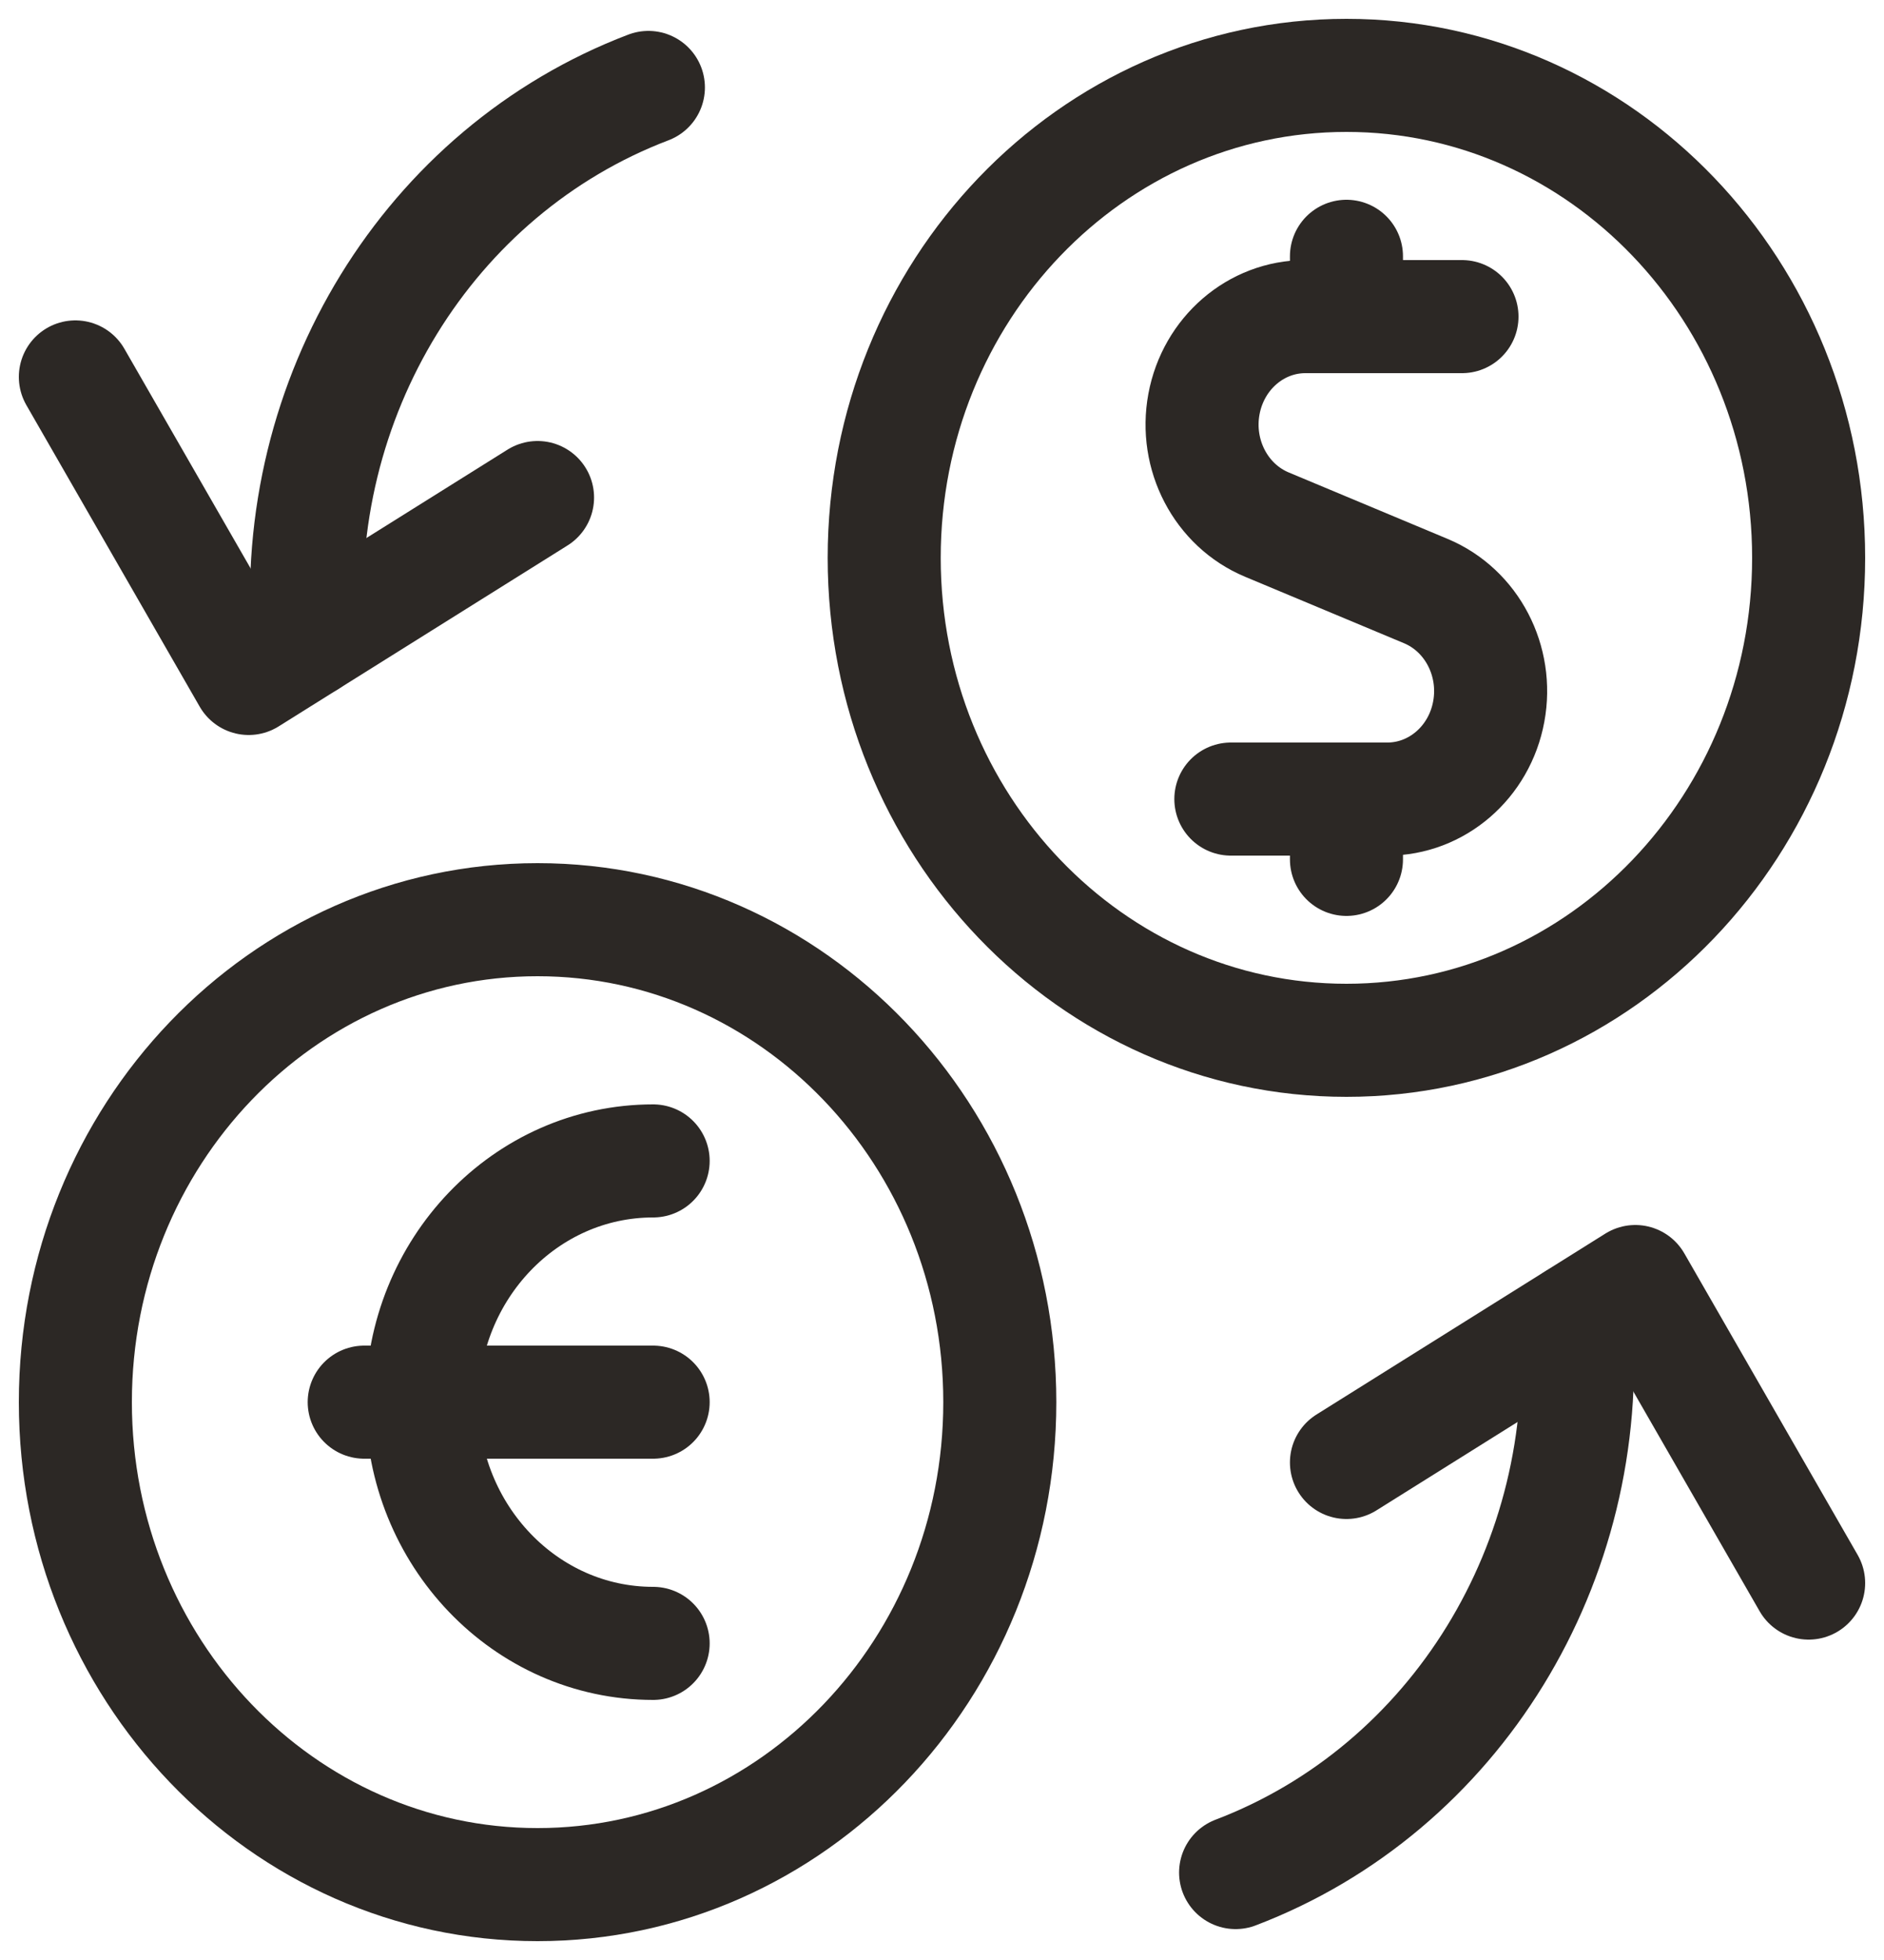 <svg xmlns="http://www.w3.org/2000/svg" width="25" height="26" viewBox="0 0 25 26"><g fill="none" fill-rule="evenodd" stroke="#2C2825" stroke-linecap="round" stroke-linejoin="round" stroke-width="1.5" transform="translate(1 1)"><path d="M18.4,3.2 L16.322,3.2 C15.665,3.2 15.101,3.687 14.976,4.36 C14.851,5.033 15.201,5.704 15.811,5.959 L17.921,6.841 C18.53,7.096 18.88,7.767 18.755,8.44 C18.631,9.113 18.066,9.6 17.409,9.6 L15.333,9.6"/><line x1="16.867" x2="16.867" y1="3.2" y2="2.4"/><line x1="16.867" x2="16.867" y1="10.4" y2="9.6"/><path d="M10.733 6.4C10.733 9.935 13.479 12.8 16.867 12.8 20.254 12.8 23 9.935 23 6.4 23 2.865 20.254 0 16.867 0 13.479 0 10.733 2.865 10.733 6.4ZM0 17.6C0 21.135 2.746 24 6.133 24 9.521 24 12.267 21.135 12.267 17.6 12.267 14.065 9.521 11.2 6.133 11.2 2.746 11.2 0 14.065 0 17.6Z"/><path d="M7.667,20.8 C5.973,20.8 4.6,19.367 4.6,17.6 C4.6,15.833 5.973,14.4 7.667,14.4"/><line x1="3.833" x2="7.667" y1="17.6" y2="17.6"/><polyline points="0 4 2.3 8 6.133 5.6"/><path d="M7.604,0.16 C4.687,1.27 2.84,4.276 3.089,7.505"/><polyline points="23 20 20.7 16 16.867 18.4"/><path d="M15.396,23.84 C18.312,22.73 20.159,19.726 19.911,16.497"/></g></svg>